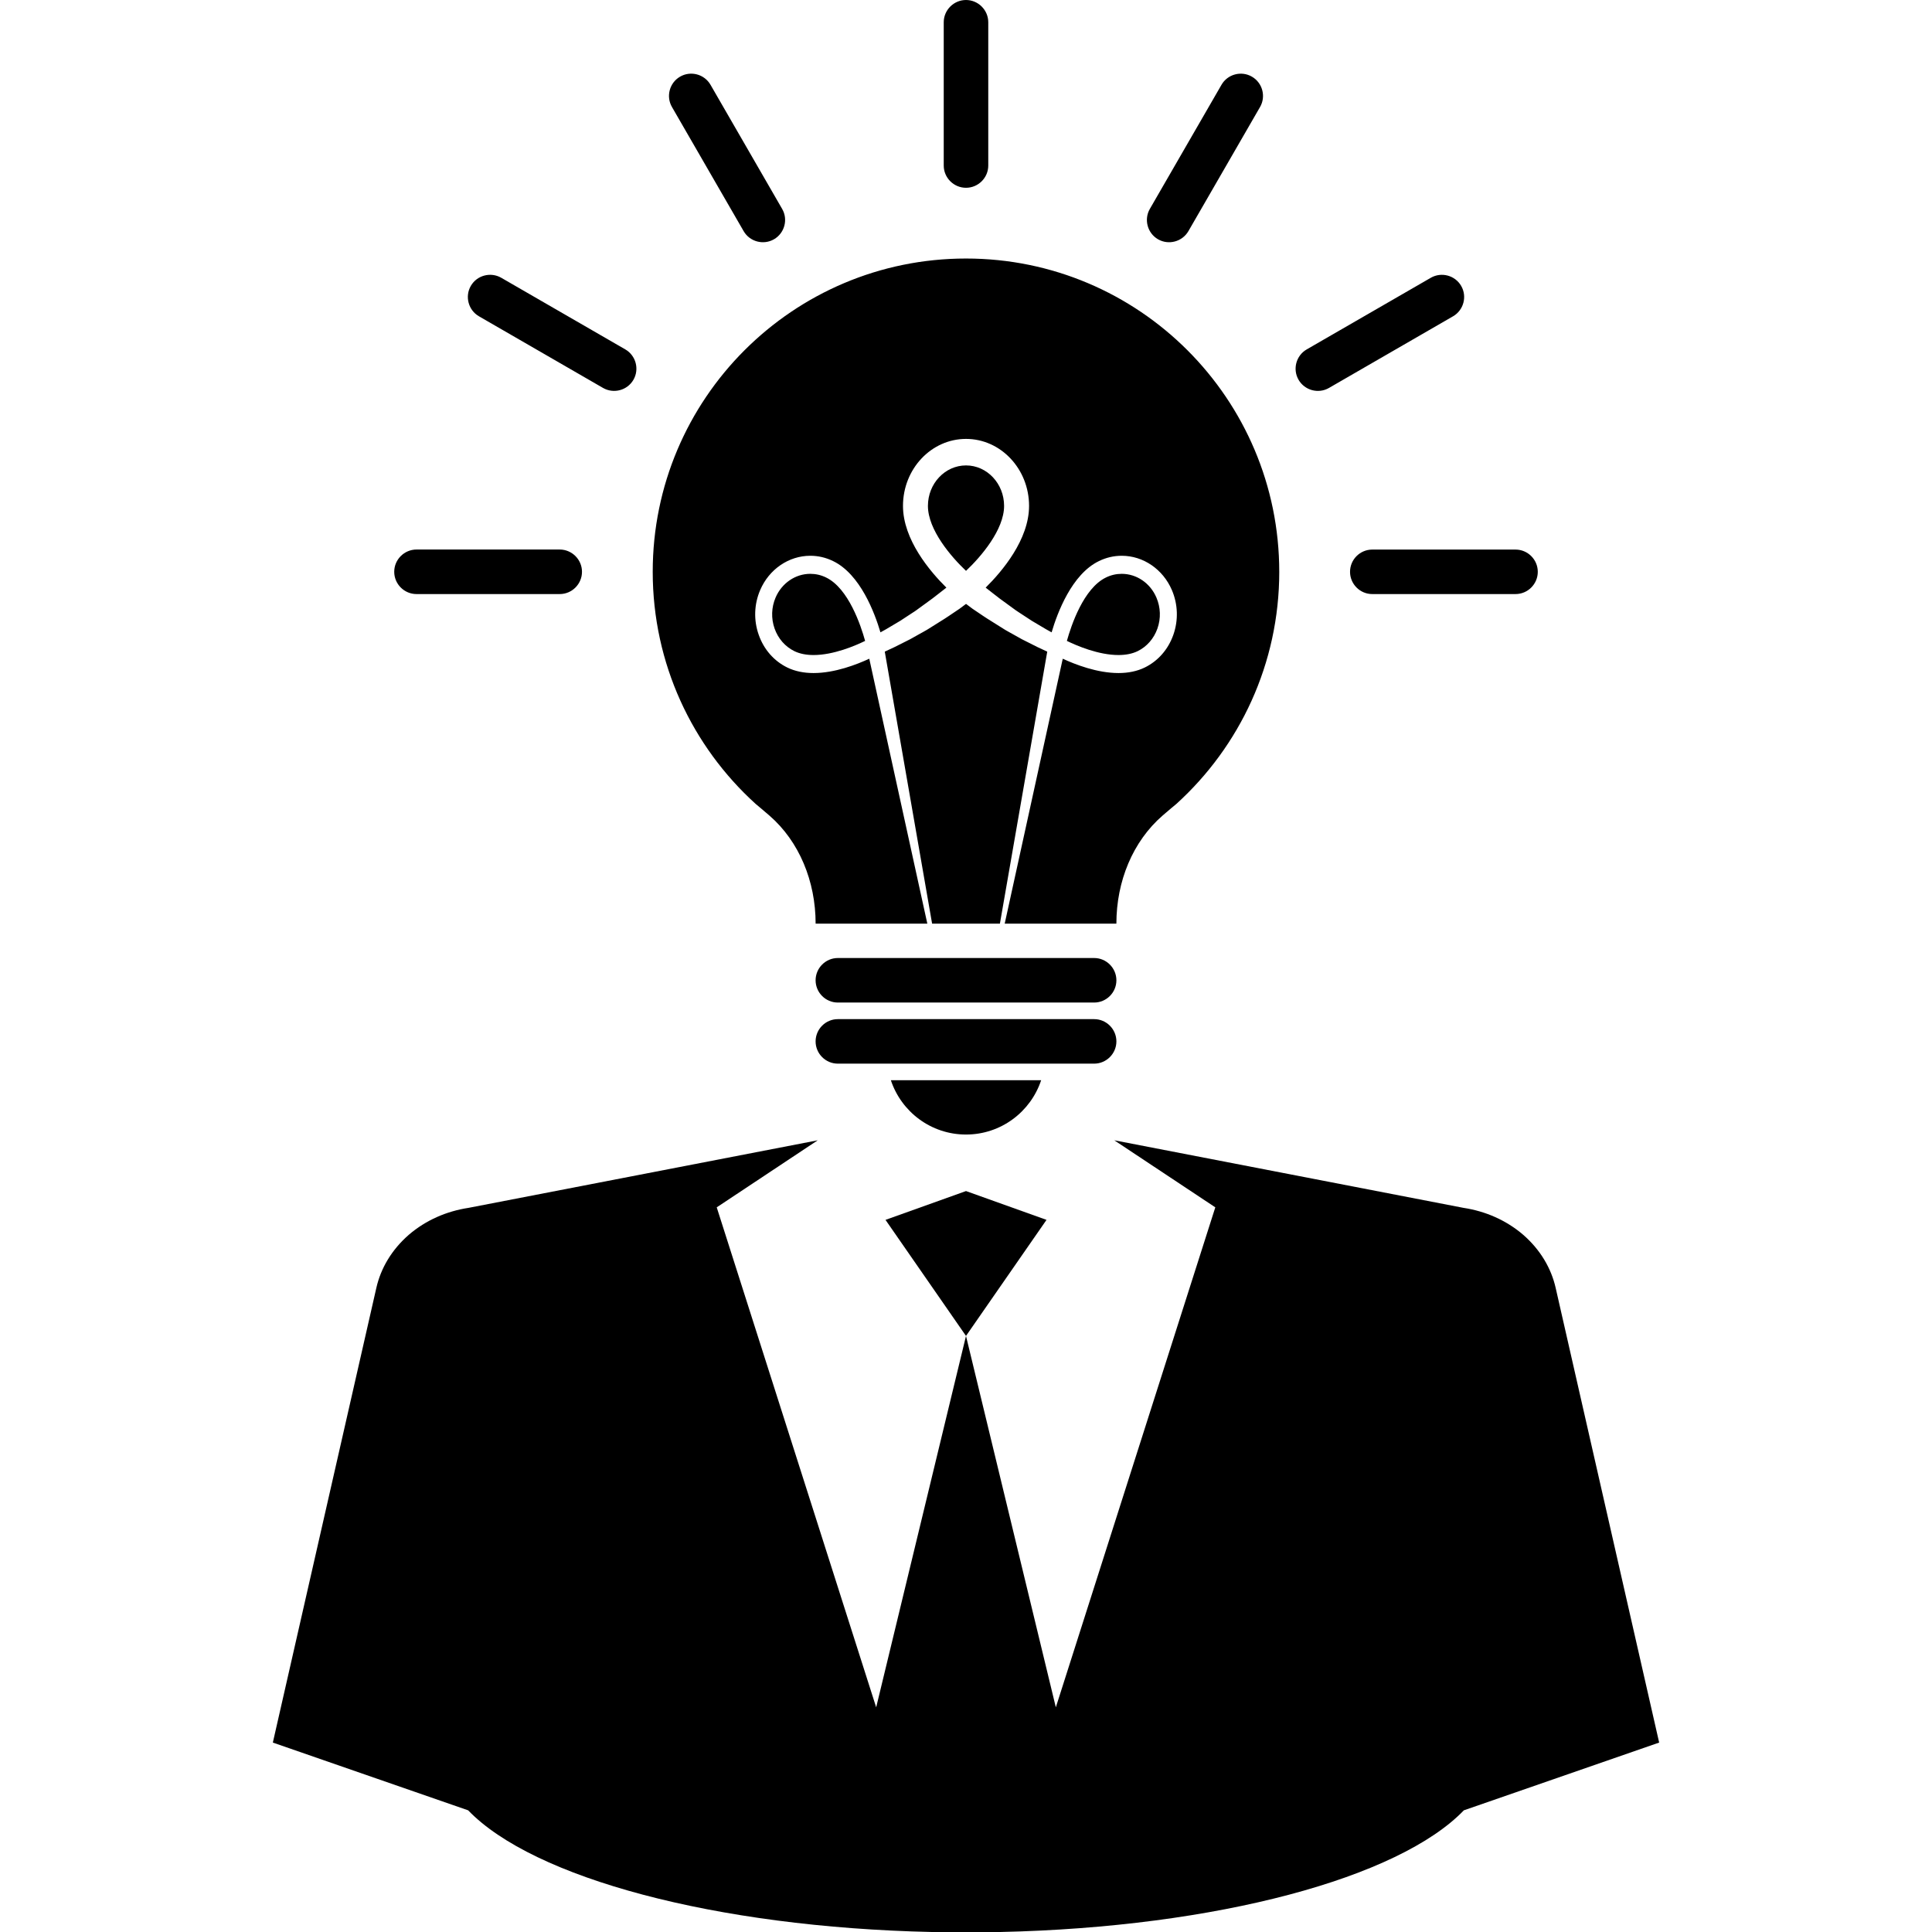 <svg width="200" height="200" xmlns="http://www.w3.org/2000/svg">

 <g>
  <title>background</title>
  <rect fill="none" id="canvas_background" height="402" width="582" y="-1" x="-1"/>
 </g>
 <g>
  <title>Layer 1</title>
  <path id="svg_2" fill="#000000" d="m161.039,133.31c-0.461,-2.022 -1.58,-3.931 -3.347,-5.475c-1.776,-1.532 -3.945,-2.458 -6.193,-2.798l-36.148,-6.993l10.457,6.94l-16.508,51.757l-9.3,-38.446l-9.298,38.446l-16.506,-51.757l10.454,-6.94l-36.148,6.993c-2.249,0.34 -4.416,1.266 -6.194,2.798c-1.764,1.544 -2.885,3.452 -3.346,5.475l-10.717,47.08l20.218,7.014c6.714,6.976 25.5,12.108 48.035,12.597l3.502,0l3.504,0c22.534,-0.488 41.32,-5.621 48.034,-12.597l20.218,-7.014l-10.717,-47.08z"/>
  <polygon id="svg_3" points="100,123.298 91.667,126.281 100,138.295 108.335,126.281  " fill="#000000"/>
  <path id="svg_4" fill="#000000" d="m115.569,101.479c0,1.268 -1.036,2.304 -2.303,2.304l-26.534,0c-1.266,0 -2.301,-1.036 -2.301,-2.304l0,0c0,-1.268 1.036,-2.305 2.301,-2.305l26.535,0c1.266,0 2.302,1.038 2.302,2.305l0,0zm-15.569,-82.04c1.266,0 2.305,-1.034 2.305,-2.303l0,-14.831c0,-1.265 -1.039,-2.305 -2.305,-2.305l0,0c-1.266,0 -2.305,1.04 -2.305,2.305l0,14.831c0,1.269 1.039,2.303 2.305,2.303l0,0zm19.876,5.33c1.099,0.633 2.513,0.254 3.149,-0.845l7.414,-12.845c0.634,-1.096 0.254,-2.512 -0.846,-3.145l0,0c-1.096,-0.634 -2.512,-0.254 -3.143,0.841l-7.417,12.848c-0.632,1.095 -0.254,2.511 0.843,3.146l0,0zm14.551,14.547c0.633,1.096 2.049,1.479 3.146,0.845l12.844,-7.417c1.098,-0.633 1.478,-2.049 0.845,-3.145l0,0c-0.634,-1.098 -2.05,-1.476 -3.146,-0.843l-12.844,7.414c-1.099,0.634 -1.48,2.049 -0.845,3.146l0,0zm5.328,19.879c0,1.266 1.035,2.305 2.301,2.302l14.835,0c1.264,0 2.3,-1.036 2.3,-2.302l0,0c0,-1.268 -1.036,-2.303 -2.3,-2.303l-14.835,0c-1.269,0 -2.301,1.036 -2.301,2.303l0,0zm-59.63,-34.426c1.096,-0.635 1.478,-2.051 0.841,-3.146l-7.416,-12.849c-0.634,-1.096 -2.048,-1.476 -3.145,-0.841l0,0c-1.1,0.633 -1.478,2.049 -0.843,3.145l7.416,12.845c0.635,1.1 2.049,1.478 3.147,0.846l0,0zm-14.552,14.547c0.634,-1.098 0.254,-2.512 -0.842,-3.146l-12.845,-7.417c-1.098,-0.629 -2.516,-0.255 -3.148,0.845l0,0c-0.633,1.096 -0.251,2.514 0.845,3.145l12.844,7.417c1.099,0.631 2.513,0.252 3.146,-0.844l0,0zm-5.326,19.876c0,-1.266 -1.036,-2.302 -2.3,-2.305l-14.834,0c-1.268,0.003 -2.303,1.04 -2.303,2.305l0,0c0,1.267 1.036,2.305 2.303,2.305l14.834,0c1.264,0 2.3,-1.038 2.3,-2.305l0,0zm55.322,48.613c0,-1.268 -1.036,-2.304 -2.303,-2.304l-26.534,0c-1.266,0 -2.301,1.036 -2.301,2.304l0,0c0,1.267 1.036,2.303 2.301,2.303l26.535,0c1.266,-0.001 2.302,-1.037 2.302,-2.303l0,0zm-23.347,4.02c1.082,3.264 4.152,5.622 7.778,5.622c3.627,0 6.697,-2.358 7.779,-5.622l-15.557,0zm7.778,-52.732l0.003,0l0,0c1.548,-1.462 3.94,-4.25 3.94,-6.724c0,-2.309 -1.77,-4.189 -3.94,-4.189c-2.178,0 -3.945,1.881 -3.945,4.189c0,2.474 2.394,5.262 3.942,6.724zm-2.195,4.946c0.283,-0.177 0.546,-0.364 0.802,-0.534c0.255,-0.171 0.495,-0.333 0.718,-0.484c0.097,-0.065 0.371,-0.272 0.679,-0.505c0.302,0.233 0.576,0.44 0.675,0.505c0.223,0.152 0.462,0.313 0.718,0.484c0.253,0.17 0.52,0.357 0.803,0.534c0.563,0.354 1.165,0.732 1.768,1.11l0.057,0.035l0.053,0.034l0.03,0.016l0.111,0.063l0.229,0.129c0.152,0.085 0.301,0.168 0.451,0.251c0.299,0.168 0.596,0.334 0.88,0.493c0.603,0.301 1.165,0.583 1.647,0.828c0.389,0.18 0.722,0.335 0.984,0.458l-4.901,28.161l-7.018,0l-4.9,-28.161c0.263,-0.122 0.596,-0.277 0.984,-0.458c0.481,-0.244 1.046,-0.527 1.647,-0.828c0.287,-0.159 0.58,-0.325 0.879,-0.493c0.15,-0.083 0.302,-0.166 0.454,-0.251l0.226,-0.129l0.113,-0.063l0.03,-0.016l0.051,-0.034l0.061,-0.035c0.602,-0.378 1.205,-0.757 1.769,-1.11zm34.623,-4.847c0,9.522 -4.106,18.086 -10.64,24.019c-0.018,0.009 -0.979,0.816 -1.446,1.223c-3.072,2.671 -4.775,6.788 -4.775,11.182l-11.561,0l6.01,-27.427c1.279,0.594 3.56,1.484 5.77,1.484c1.017,0 1.927,-0.191 2.701,-0.565c1.386,-0.672 2.442,-1.874 2.977,-3.394c0.532,-1.513 0.478,-3.161 -0.152,-4.633c-0.926,-2.155 -2.962,-3.548 -5.191,-3.548c-0.818,0 -1.613,0.184 -2.363,0.552c-2.806,1.357 -4.303,5.356 -4.896,7.375c-0.173,-0.096 -0.364,-0.202 -0.572,-0.318c-0.434,-0.258 -0.94,-0.559 -1.481,-0.878c-0.274,-0.179 -0.557,-0.366 -0.845,-0.553c-0.144,-0.096 -0.288,-0.191 -0.436,-0.285l-0.217,-0.143l-0.108,-0.074l-0.028,-0.016l-0.003,-0.003c0.011,0.005 0.028,0.016 0.022,0.014l-0.005,-0.005l-0.015,-0.009l-0.053,-0.037c-0.555,-0.407 -1.11,-0.813 -1.634,-1.191c-0.258,-0.191 -0.502,-0.389 -0.733,-0.569c-0.233,-0.18 -0.454,-0.354 -0.657,-0.513c-0.02,-0.016 -0.041,-0.032 -0.061,-0.049c1.692,-1.672 4.492,-4.963 4.492,-8.46c0,-3.825 -2.928,-6.935 -6.523,-6.935c-3.603,0 -6.528,3.109 -6.528,6.935c0,3.497 2.798,6.788 4.492,8.46c-0.021,0.018 -0.041,0.034 -0.06,0.049c-0.205,0.159 -0.424,0.333 -0.658,0.513c-0.233,0.181 -0.476,0.378 -0.735,0.569c-0.521,0.378 -1.078,0.785 -1.633,1.191l-0.051,0.037l-0.012,0.009l-0.007,0.005c-0.003,0.002 0.007,-0.005 0.014,-0.009l-0.021,0.014l-0.11,0.074l-0.219,0.143c-0.145,0.094 -0.29,0.189 -0.435,0.285c-0.287,0.188 -0.569,0.375 -0.845,0.553c-0.541,0.32 -1.046,0.621 -1.478,0.878c-0.21,0.117 -0.403,0.223 -0.575,0.318c-0.596,-2.019 -2.091,-6.017 -4.898,-7.375c-0.75,-0.368 -1.543,-0.552 -2.363,-0.552c-2.228,0 -4.266,1.393 -5.188,3.548c-0.633,1.472 -0.688,3.12 -0.152,4.633c0.532,1.521 1.587,2.722 2.973,3.394c0.776,0.375 1.687,0.565 2.705,0.565c2.209,0 4.49,-0.891 5.766,-1.484l6.01,27.427l-11.563,0c0,-4.395 -1.704,-8.511 -4.776,-11.182c-0.467,-0.407 -1.43,-1.214 -1.444,-1.223c-6.539,-5.933 -10.644,-14.497 -10.644,-24.019c0,-17.906 14.52,-32.43 32.43,-32.43s32.428,14.524 32.428,32.43zm-16.643,8.617c-2.058,0 -4.288,-0.949 -5.342,-1.463c0.445,-1.598 1.726,-5.443 4.044,-6.563c0.517,-0.254 1.066,-0.38 1.632,-0.38c1.543,0 2.954,0.961 3.592,2.455c0.437,1.018 0.476,2.157 0.106,3.207c-0.368,1.046 -1.1,1.881 -2.06,2.348c-0.545,0.262 -1.208,0.396 -1.972,0.396zm-26.228,-1.463c-1.054,0.514 -3.281,1.463 -5.338,1.463c-0.765,0 -1.428,-0.134 -1.975,-0.397c-0.959,-0.467 -1.691,-1.301 -2.061,-2.348c-0.368,-1.05 -0.331,-2.188 0.106,-3.207c0.642,-1.494 2.052,-2.455 3.592,-2.455c0.565,0 1.117,0.125 1.635,0.38c2.319,1.121 3.599,4.966 4.041,6.564z"/>
 </g>
</svg>